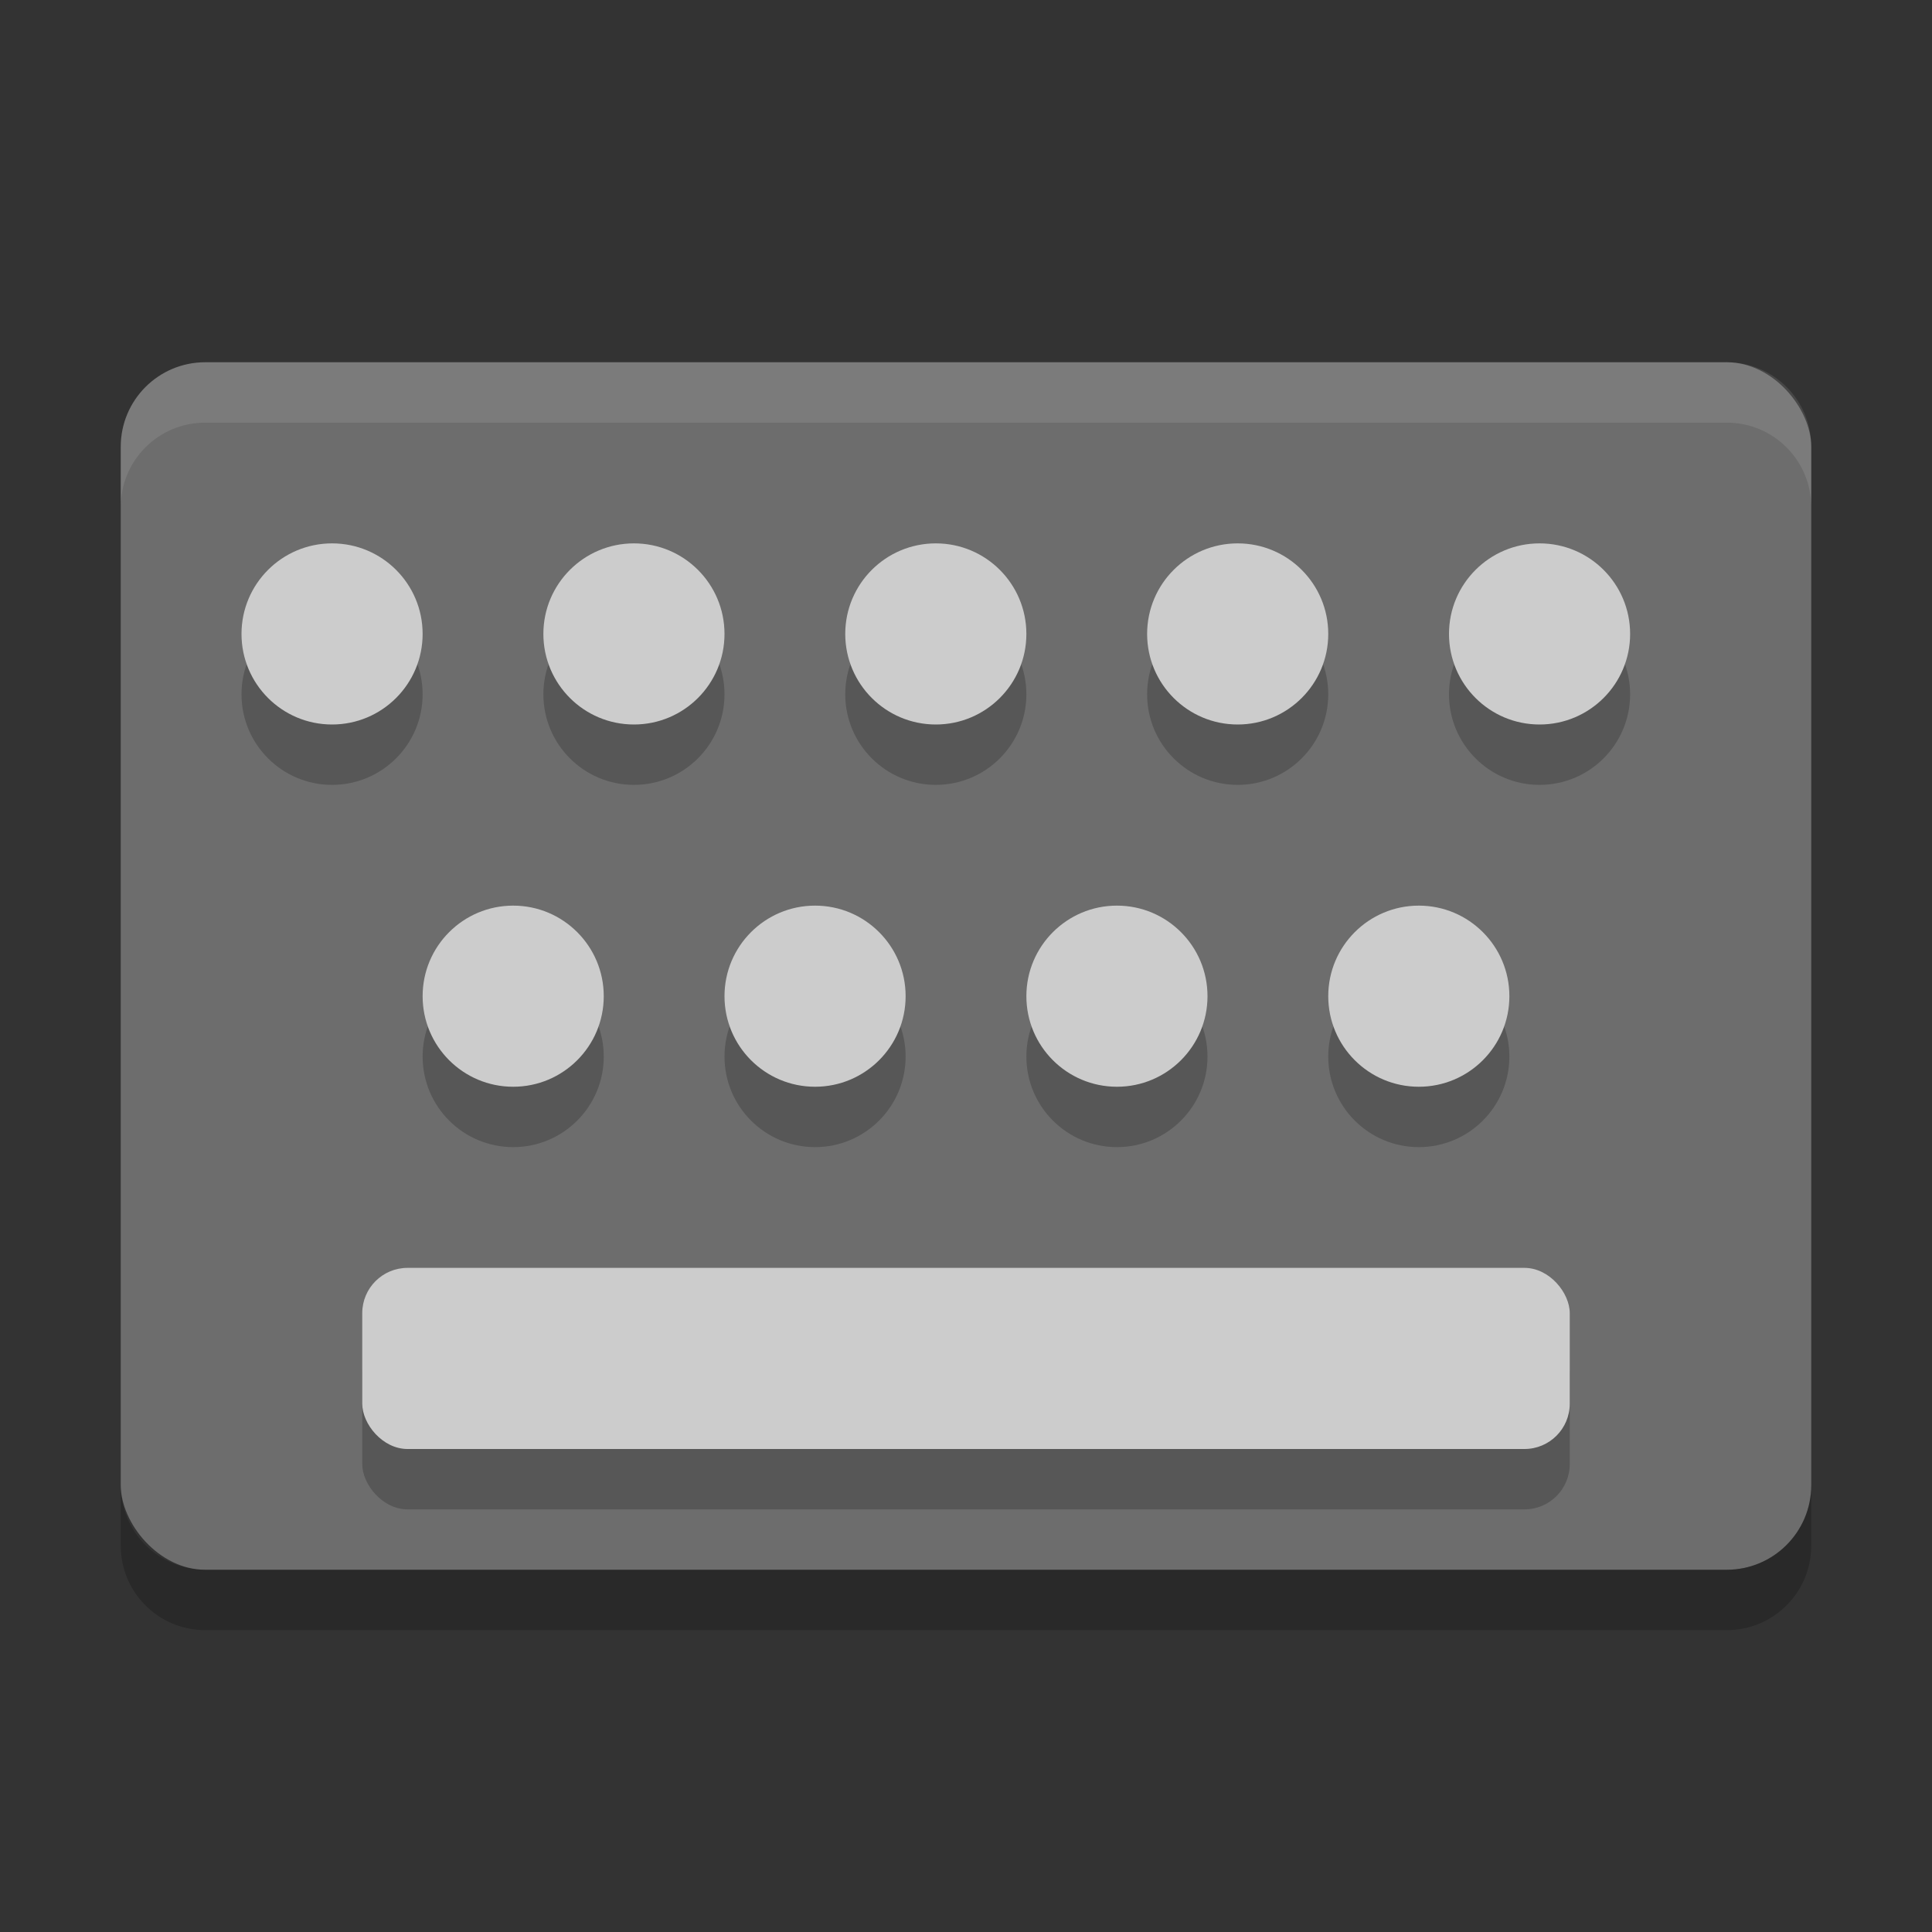 <?xml version="1.0" encoding="UTF-8" standalone="no"?>
<svg xmlns="http://www.w3.org/2000/svg" height="32" width="32" version="1">
 <rect width="100%" height="100%" fill="#333333" stroke="none"/>
 <rect style="fill:#6d6d6d" rx="1.4" ry="1.4" height="20" width="28" y="6" x="2"/>
 <path style="opacity:.1;fill:#ffffff" d="m3.4 6c-0.776 0-1.4 0.625-1.4 1.4v1c0-0.776 0.625-1.4 1.4-1.4h25.2c0.775 0 1.4 0.625 1.4 1.4v-1c0-0.776-0.625-1.4-1.4-1.4h-25.2z"/>
 <path style="opacity:.2" d="m2 24.6v1c0 0.775 0.625 1.4 1.4 1.4h25.2c0.775 0 1.4-0.625 1.4-1.4v-1c0 0.775-0.625 1.4-1.4 1.4h-25.2c-0.775 0-1.4-0.625-1.4-1.4z"/>
 <circle cx="5.5" style="opacity:.2" r="1.5" cy="11.5"/>
 <circle cx="10.5" style="opacity:.2" r="1.5" cy="11.5"/>
 <circle cx="15.5" style="opacity:.2" r="1.5" cy="11.5"/>
 <circle cx="20.5" style="opacity:.2" r="1.5" cy="11.5"/>
 <circle cx="25.5" style="opacity:.2" r="1.5" cy="11.5"/>
 <circle cx="8.5" style="opacity:.2" r="1.5" cy="17.5"/>
 <circle cx="13.5" style="opacity:.2" r="1.5" cy="17.5"/>
 <circle cx="18.5" style="opacity:.2" r="1.5" cy="17.5"/>
 <circle cx="23.5" style="opacity:.2" r="1.5" cy="17.5"/>
 <rect style="opacity:.2" rx=".75" ry=".75" height="3" width="20" y="22" x="6"/>
 <circle cx="5.5" style="fill:#cccccc" r="1.5" cy="10.5"/>
 <circle cx="10.5" style="fill:#cccccc" r="1.5" cy="10.5"/>
 <circle cx="15.5" style="fill:#cccccc" r="1.5" cy="10.5"/>
 <circle cx="20.5" style="fill:#cccccc" r="1.5" cy="10.5"/>
 <circle cx="25.5" style="fill:#cccccc" r="1.5" cy="10.5"/>
 <circle cx="8.5" style="fill:#cccccc" r="1.5" cy="16.5"/>
 <circle cx="13.5" style="fill:#cccccc" r="1.5" cy="16.5"/>
 <circle cx="18.5" style="fill:#cccccc" r="1.5" cy="16.5"/>
 <circle cx="23.5" style="fill:#cccccc" r="1.5" cy="16.5"/>
 <rect style="fill:#cccccc" rx=".75" ry=".75" height="3" width="20" y="21" x="6"/>
</svg>

